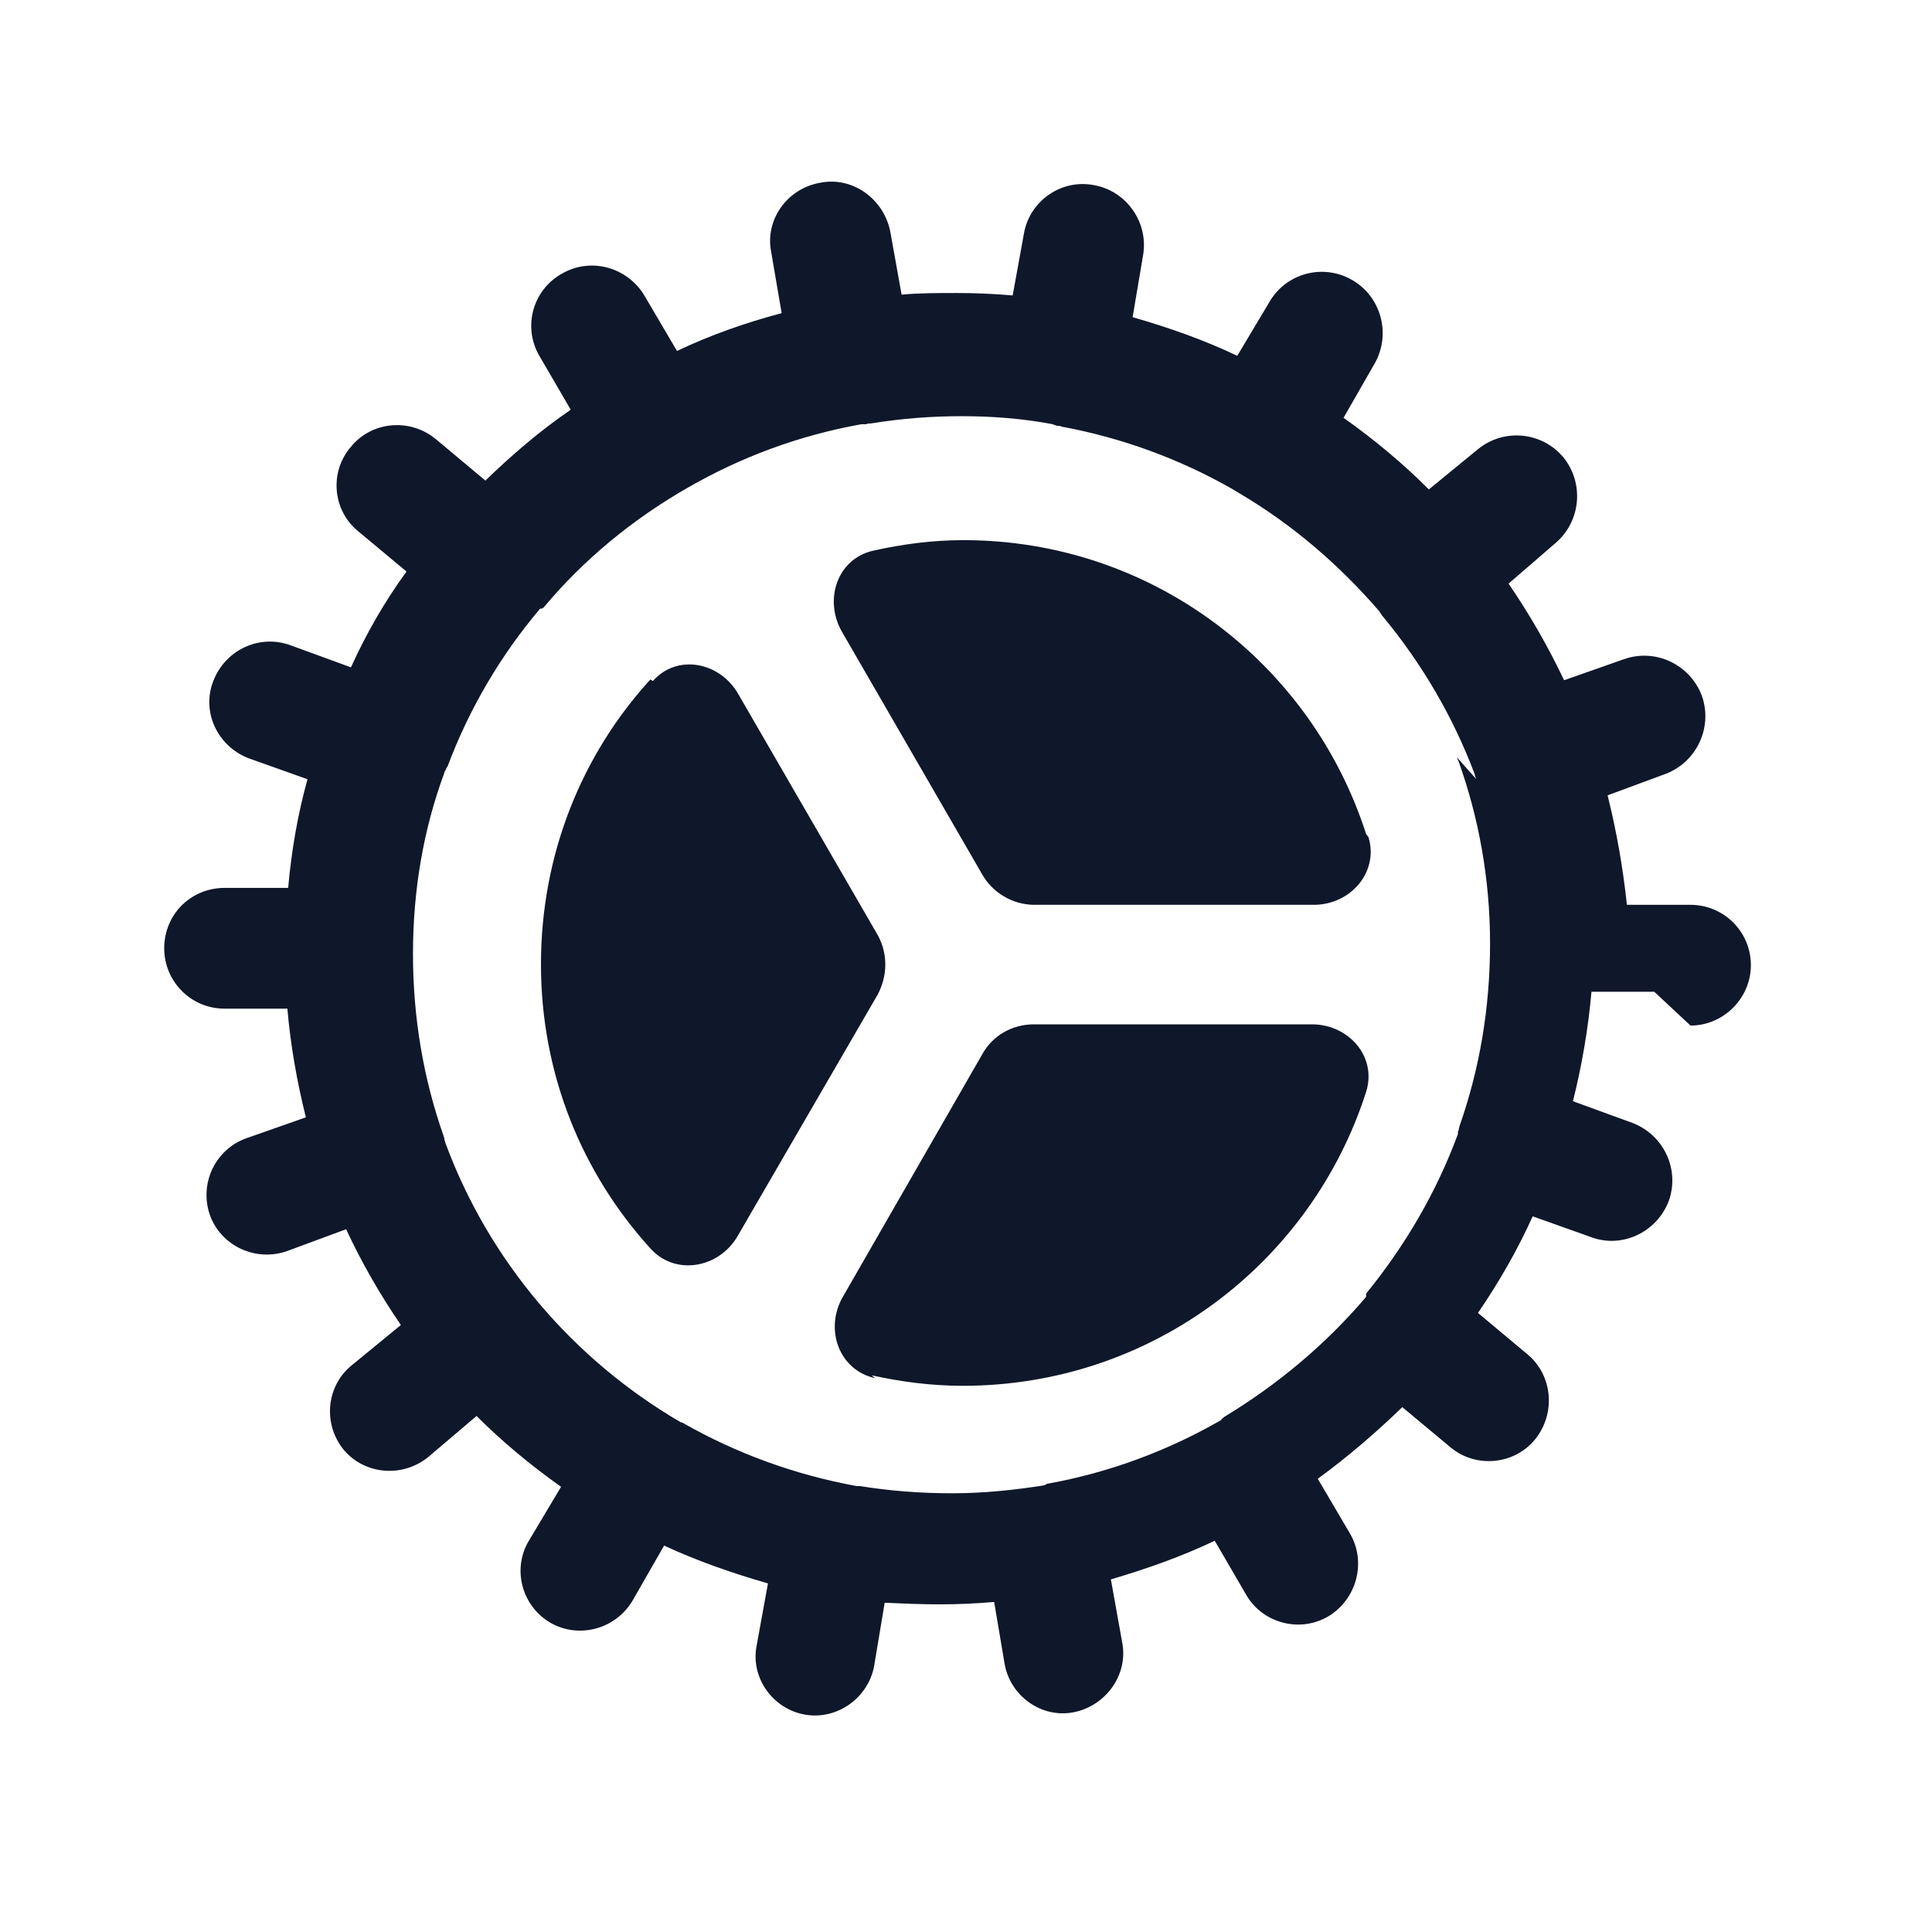 <svg viewBox="0 0 24 24" xmlns="http://www.w3.org/2000/svg"><g fill="#0F172A"><path d="M17 10.4c.13.43-.22.84-.68.84h-3.47c-.27 0-.52-.15-.65-.38l-1.74-3.01c-.23-.4-.06-.91.39-1.01 .36-.08.73-.13 1.12-.13 2.34 0 4.32 1.53 5 3.65Z"/><path d="M8.11 8.46c.3-.34.83-.24 1.06.16l1.73 2.99c.13.23.13.51 0 .75l-1.74 3c-.23.39-.76.49-1.07.16 -.86-.94-1.37-2.18-1.37-3.54 0-1.37.51-2.61 1.36-3.54Z"/><path d="M10.87 17.12c-.45-.1-.63-.61-.4-1.01l1.73-3.01c.13-.24.38-.375.64-.375h3.46c.45 0 .81.4.67.84 -.68 2.12-2.66 3.65-5.01 3.65 -.39 0-.77-.05-1.13-.13Z"/><path fill="#0F172A" fill-rule="evenodd" d="M21 12.74c.41 0 .75-.34.75-.75 0-.42-.34-.75-.75-.75h-.79c-.05-.47-.13-.92-.24-1.36l.73-.27c.38-.15.58-.58.44-.97 -.15-.39-.58-.59-.97-.45l-.74.26c-.2-.42-.43-.82-.69-1.2l.59-.51c.31-.27.35-.74.09-1.06 -.27-.32-.74-.36-1.06-.1l-.61.5c-.33-.33-.68-.62-1.06-.89l.39-.68c.2-.36.08-.82-.28-1.03 -.36-.21-.82-.09-1.03.27l-.4.67c-.42-.2-.85-.35-1.3-.48l.13-.77c.07-.41-.21-.8-.61-.87 -.41-.08-.8.2-.87.6l-.14.77c-.23-.02-.46-.03-.69-.03 -.24 0-.47 0-.69.02l-.14-.78c-.08-.41-.47-.69-.87-.61 -.41.07-.69.46-.61.86l.13.76c-.45.12-.88.27-1.3.47l-.4-.68c-.21-.36-.67-.49-1.03-.28 -.36.2-.49.66-.28 1.02l.39.67c-.38.26-.73.56-1.06.88l-.61-.51c-.32-.27-.8-.23-1.06.09 -.27.31-.23.79.09 1.05l.6.5c-.27.37-.5.77-.69 1.19l-.74-.27c-.39-.15-.82.05-.97.44 -.15.38.05.81.44.96l.73.26c-.12.43-.2.89-.24 1.35h-.79c-.42 0-.75.33-.75.75 0 .41.33.75.75.75h.78c.04.46.12.91.23 1.35l-.74.26c-.39.14-.59.57-.45.96 .14.38.57.58.96.44l.73-.27c.19.41.42.81.68 1.19l-.61.5c-.32.26-.36.73-.1 1.05 .26.31.73.35 1.05.09l.6-.51c.32.32.67.61 1.05.88l-.4.67c-.21.35-.09.81.27 1.02 .35.2.81.08 1.02-.28l.39-.68c.41.19.84.34 1.29.47l-.14.77c-.08.4.2.79.6.86 .4.07.79-.21.86-.61l.13-.78c.22.01.45.02.68.02 .23 0 .46-.01.68-.03l.13.77c.07.4.46.68.86.6 .4-.08.68-.47.6-.87l-.14-.78c.44-.13.87-.28 1.29-.48l.39.67c.2.35.66.48 1.02.27 .35-.21.48-.67.27-1.03l-.4-.68c.37-.27.72-.57 1.05-.89l.6.5c.31.26.79.22 1.05-.1s.22-.8-.1-1.06l-.61-.51c.26-.38.49-.78.68-1.2l.73.26c.38.14.81-.06.96-.45 .14-.39-.06-.82-.45-.97l-.74-.27c.11-.44.19-.9.23-1.36h.78Zm-2.66-3.06c-.01-.02-.02-.04-.02-.06 -.27-.72-.66-1.38-1.14-1.96 -.01-.01-.02-.02-.02-.03 -.01-.01-.02-.02-.02-.03 -.5-.58-1.08-1.08-1.74-1.47 -.02-.01-.03-.02-.05-.03 -.02-.01-.03-.02-.05-.03 -.65-.37-1.36-.63-2.11-.77 -.02-.01-.04-.01-.06-.01 -.02-.01-.04-.01-.05-.02 -.37-.07-.75-.1-1.13-.1 -.39 0-.76.03-1.13.09 -.02 0-.04 0-.06.01 -.02 0-.04 0-.06 0 -.78.14-1.5.41-2.16.79 -.68.39-1.29.89-1.79 1.49 -.01 0-.01.01-.02.01s-.01 0-.01 0c-.01 0-.01 0-.01 0 -.49.58-.88 1.24-1.15 1.96 -.01.01-.02.03-.02.04 -.01.01-.02.03-.02.04 -.26.7-.39 1.46-.39 2.25s.13 1.55.38 2.26c0 .01.01.02.01.04 0 .01.01.03.01.04 .54 1.47 1.59 2.7 2.93 3.48 0 0 0 0 .01 0 0 0 0 0 0 0s.01 0 .02.01c.65.37 1.38.64 2.15.78 0 0 .01 0 .02 0 0 0 .01 0 .02 0 .37.06.75.09 1.15.09 .39 0 .77-.04 1.15-.1 0-.01.01-.01.02-.01 0-.01.01-.01.02-.01 .77-.14 1.49-.41 2.15-.79 0-.01.01-.02.02-.02 0-.01.01-.01.02-.02 .66-.4 1.26-.9 1.76-1.49l0-.02 0-.02c.48-.59.87-1.25 1.14-1.98 0-.02 0-.04.01-.05 0-.02.01-.04.01-.05 .25-.71.38-1.47.38-2.27s-.14-1.56-.39-2.26c-.01-.02-.02-.04-.02-.05Z"/></g></svg>